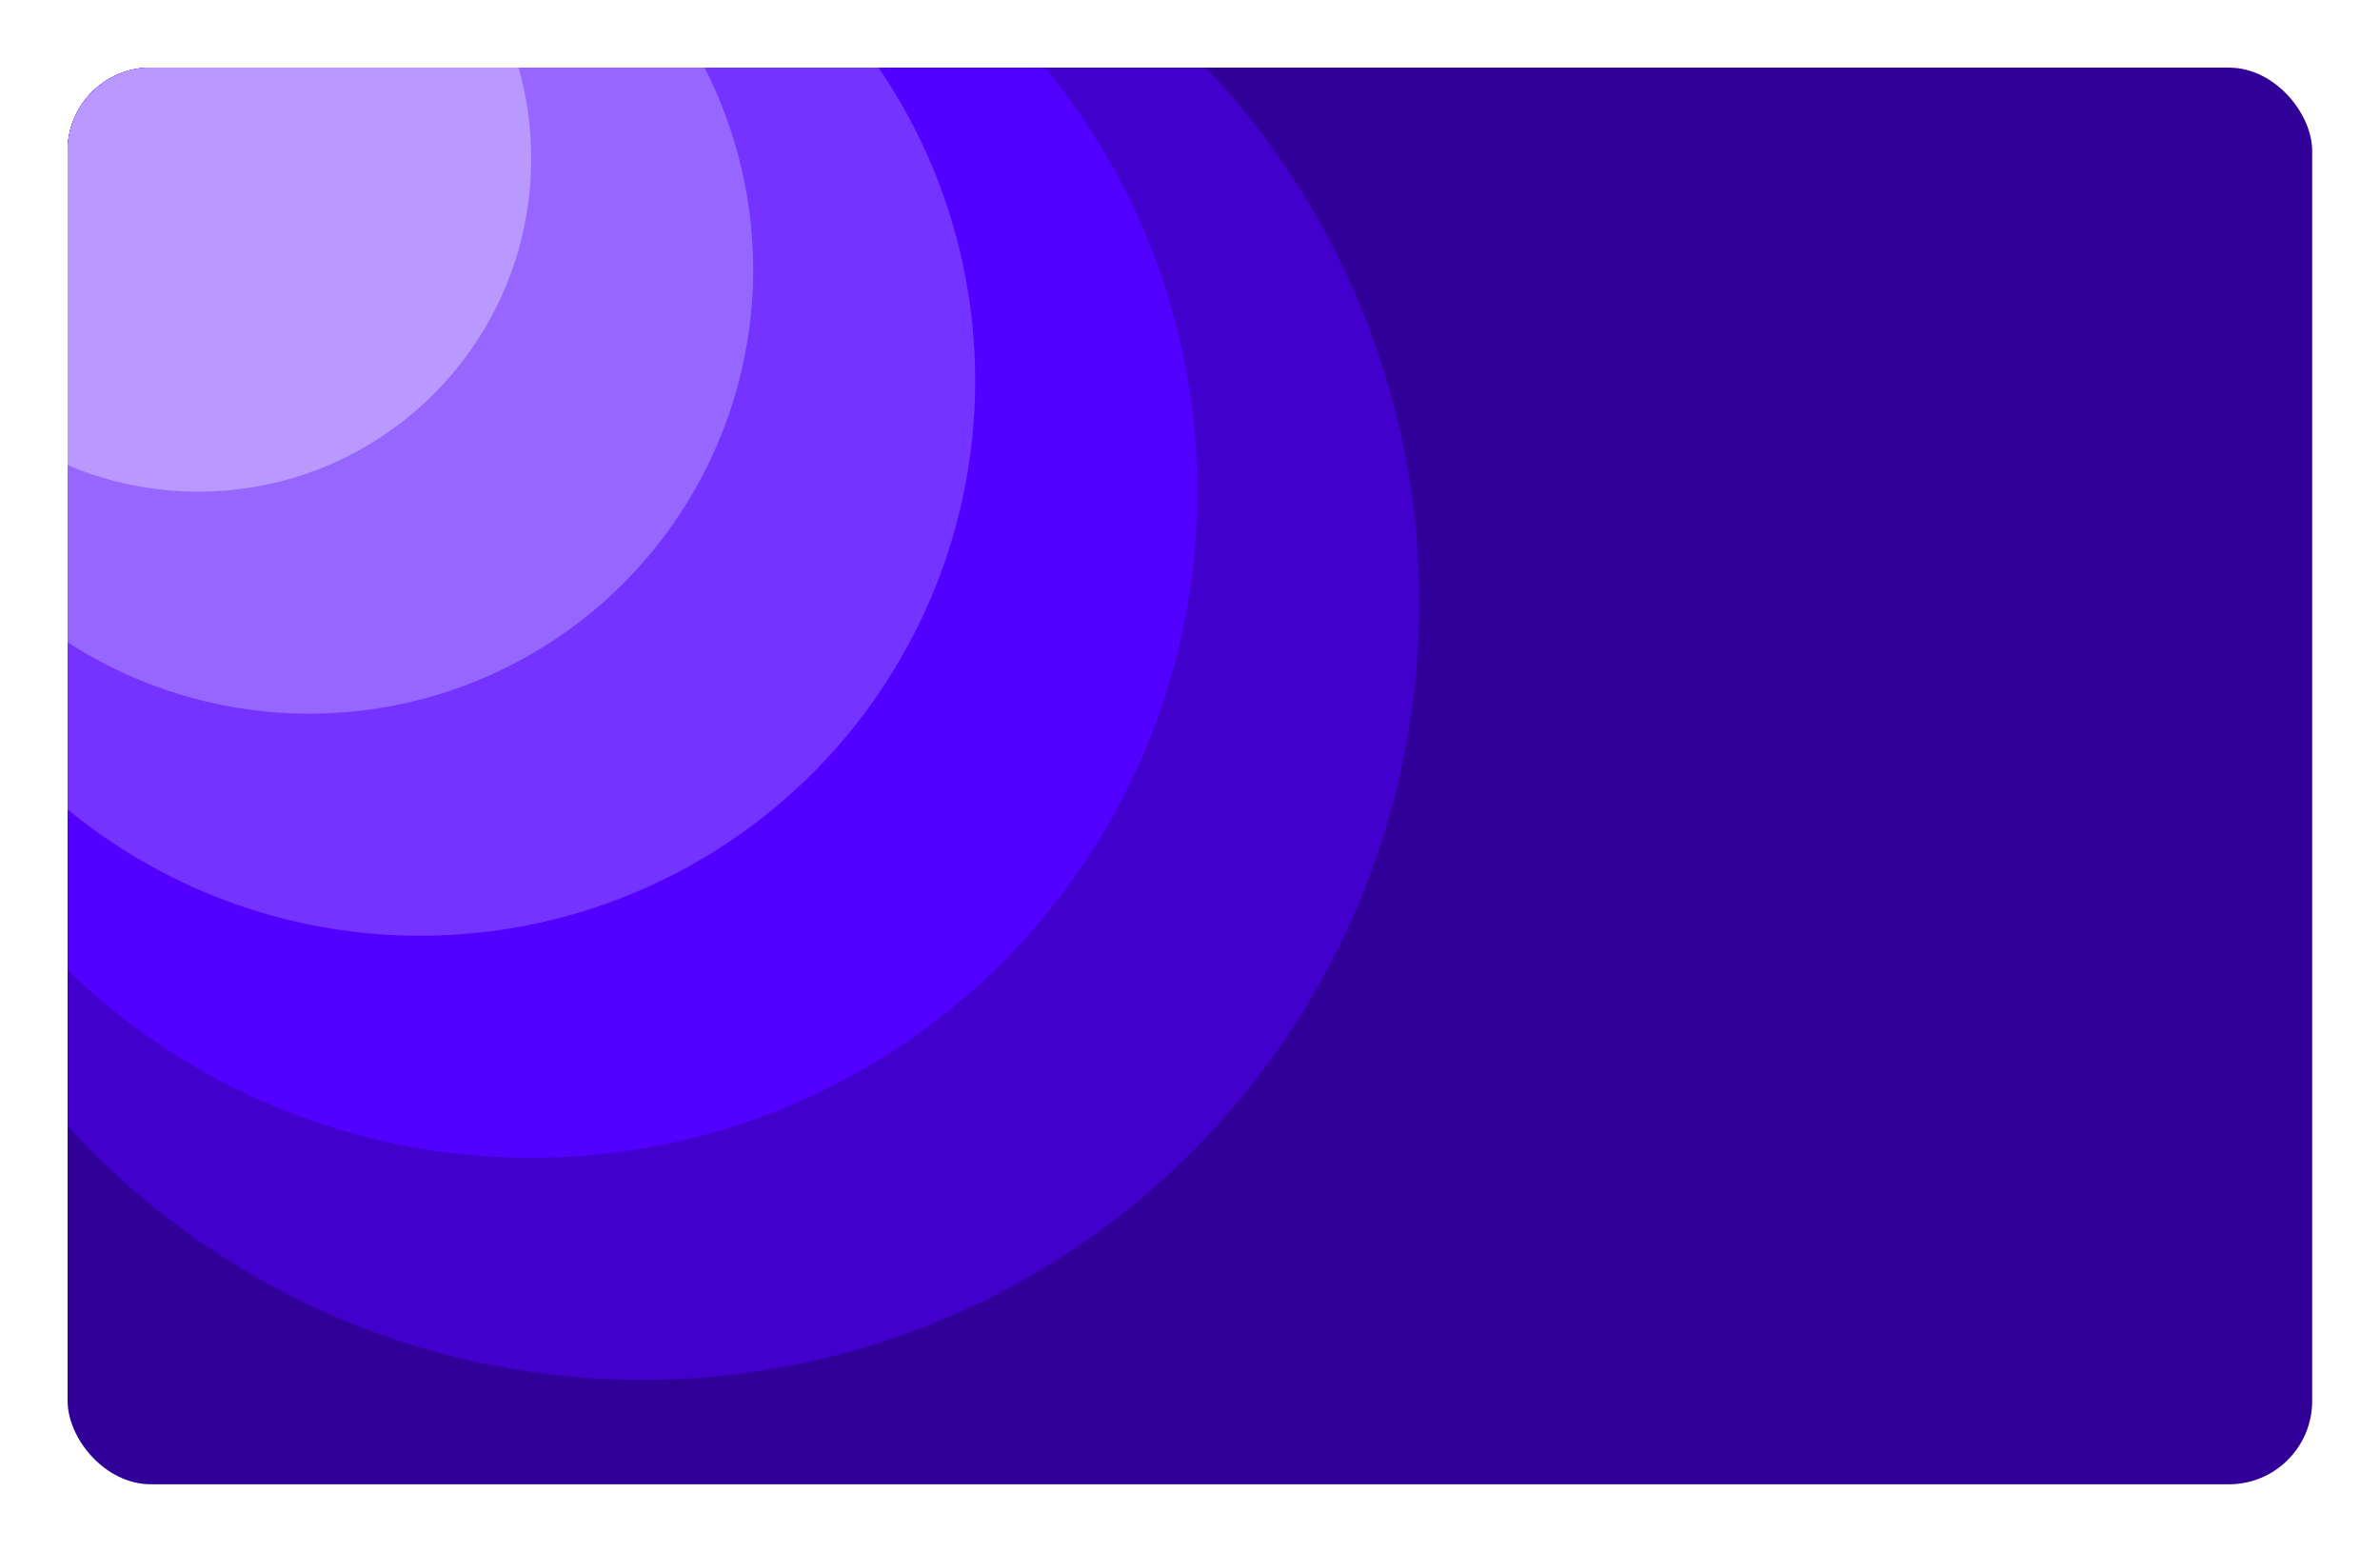 <svg width="1072" height="699" viewBox="0 0 1072 699" fill="none" xmlns="http://www.w3.org/2000/svg">
<g filter="url(#filter0_d_3_75)">
<g clip-path="url(#clip0_3_75)">
<rect x="30.453" y="26.454" width="1011" height="638" rx="37.5" fill="#310099"/>
<circle cx="289.251" cy="267.419" r="350" fill="#4100CC"/>
<circle cx="239.251" cy="217.419" r="300" fill="#5200FF"/>
<circle cx="189.251" cy="167.419" r="250" fill="#7433FF"/>
<circle cx="139.251" cy="117.419" r="200" fill="#9766FF"/>
<circle cx="89.251" cy="67.419" r="150" fill="#BA99FF"/>
</g>
</g>
<defs>
<filter id="filter0_d_3_75" x="0.453" y="0.454" width="1071" height="698" filterUnits="userSpaceOnUse" color-interpolation-filters="sRGB">
<feFlood flood-opacity="0" result="BackgroundImageFix"/>
<feColorMatrix in="SourceAlpha" type="matrix" values="0 0 0 0 0 0 0 0 0 0 0 0 0 0 0 0 0 0 127 0" result="hardAlpha"/>
<feOffset dy="4"/>
<feGaussianBlur stdDeviation="15"/>
<feComposite in2="hardAlpha" operator="out"/>
<feColorMatrix type="matrix" values="0 0 0 0 0 0 0 0 0 0 0 0 0 0 0 0 0 0 0.46 0"/>
<feBlend mode="normal" in2="BackgroundImageFix" result="effect1_dropShadow_3_75"/>
<feBlend mode="normal" in="SourceGraphic" in2="effect1_dropShadow_3_75" result="shape"/>
</filter>
<clipPath id="clip0_3_75">
<rect x="30.453" y="26.454" width="1011" height="638" rx="37.5" fill="white"/>
</clipPath>
</defs>
</svg>
